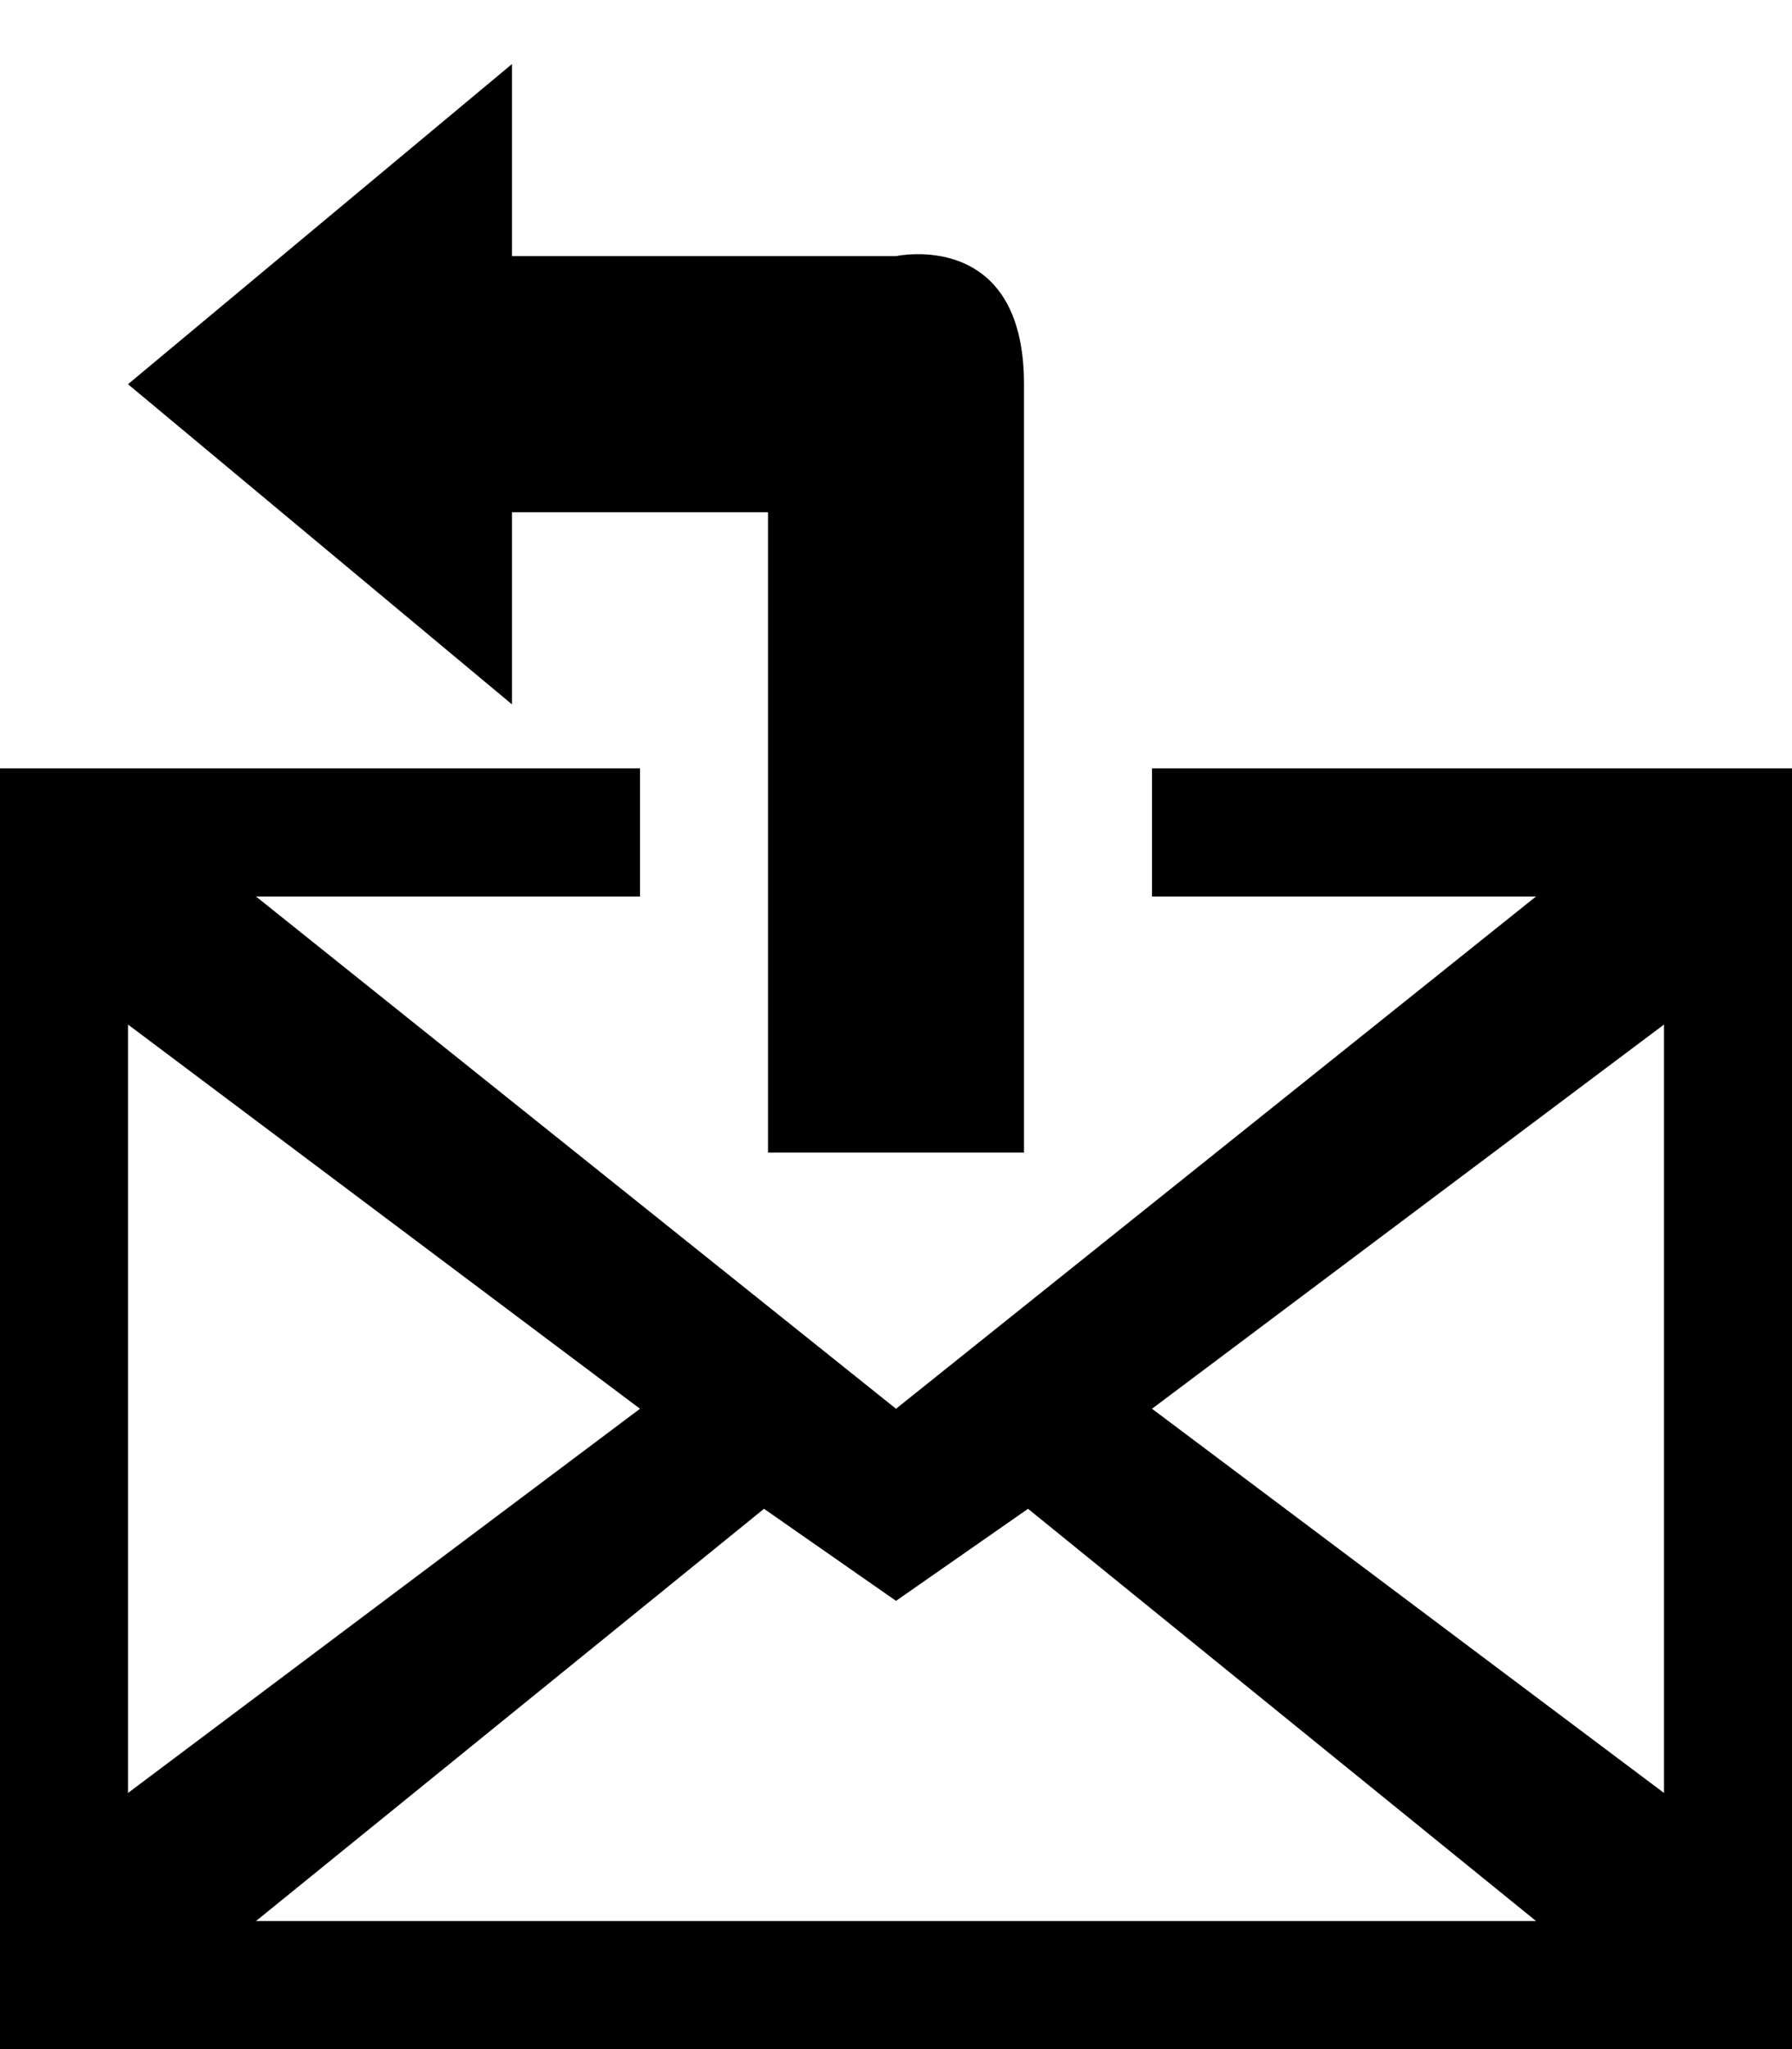 <svg width="84" xmlns="http://www.w3.org/2000/svg" height="96" viewBox="0 0 84 96" xmlns:xlink="http://www.w3.org/1999/xlink">
<path d="M24 24h12v30h12s0-28.688 0-36-6-6-6-6h-18v-9l-18 15 18 15v-9zM54 36v6h18l-30 24-30-24h18v-6h-30v60h84v-60h-30zM6 48l24 18-24 18v-36zM12 90l23.813-19.313 6.188 4.313 6.188-4.313 23.813 19.313h-60zM78 84l-24-18 24-18v36z"/>
</svg>

